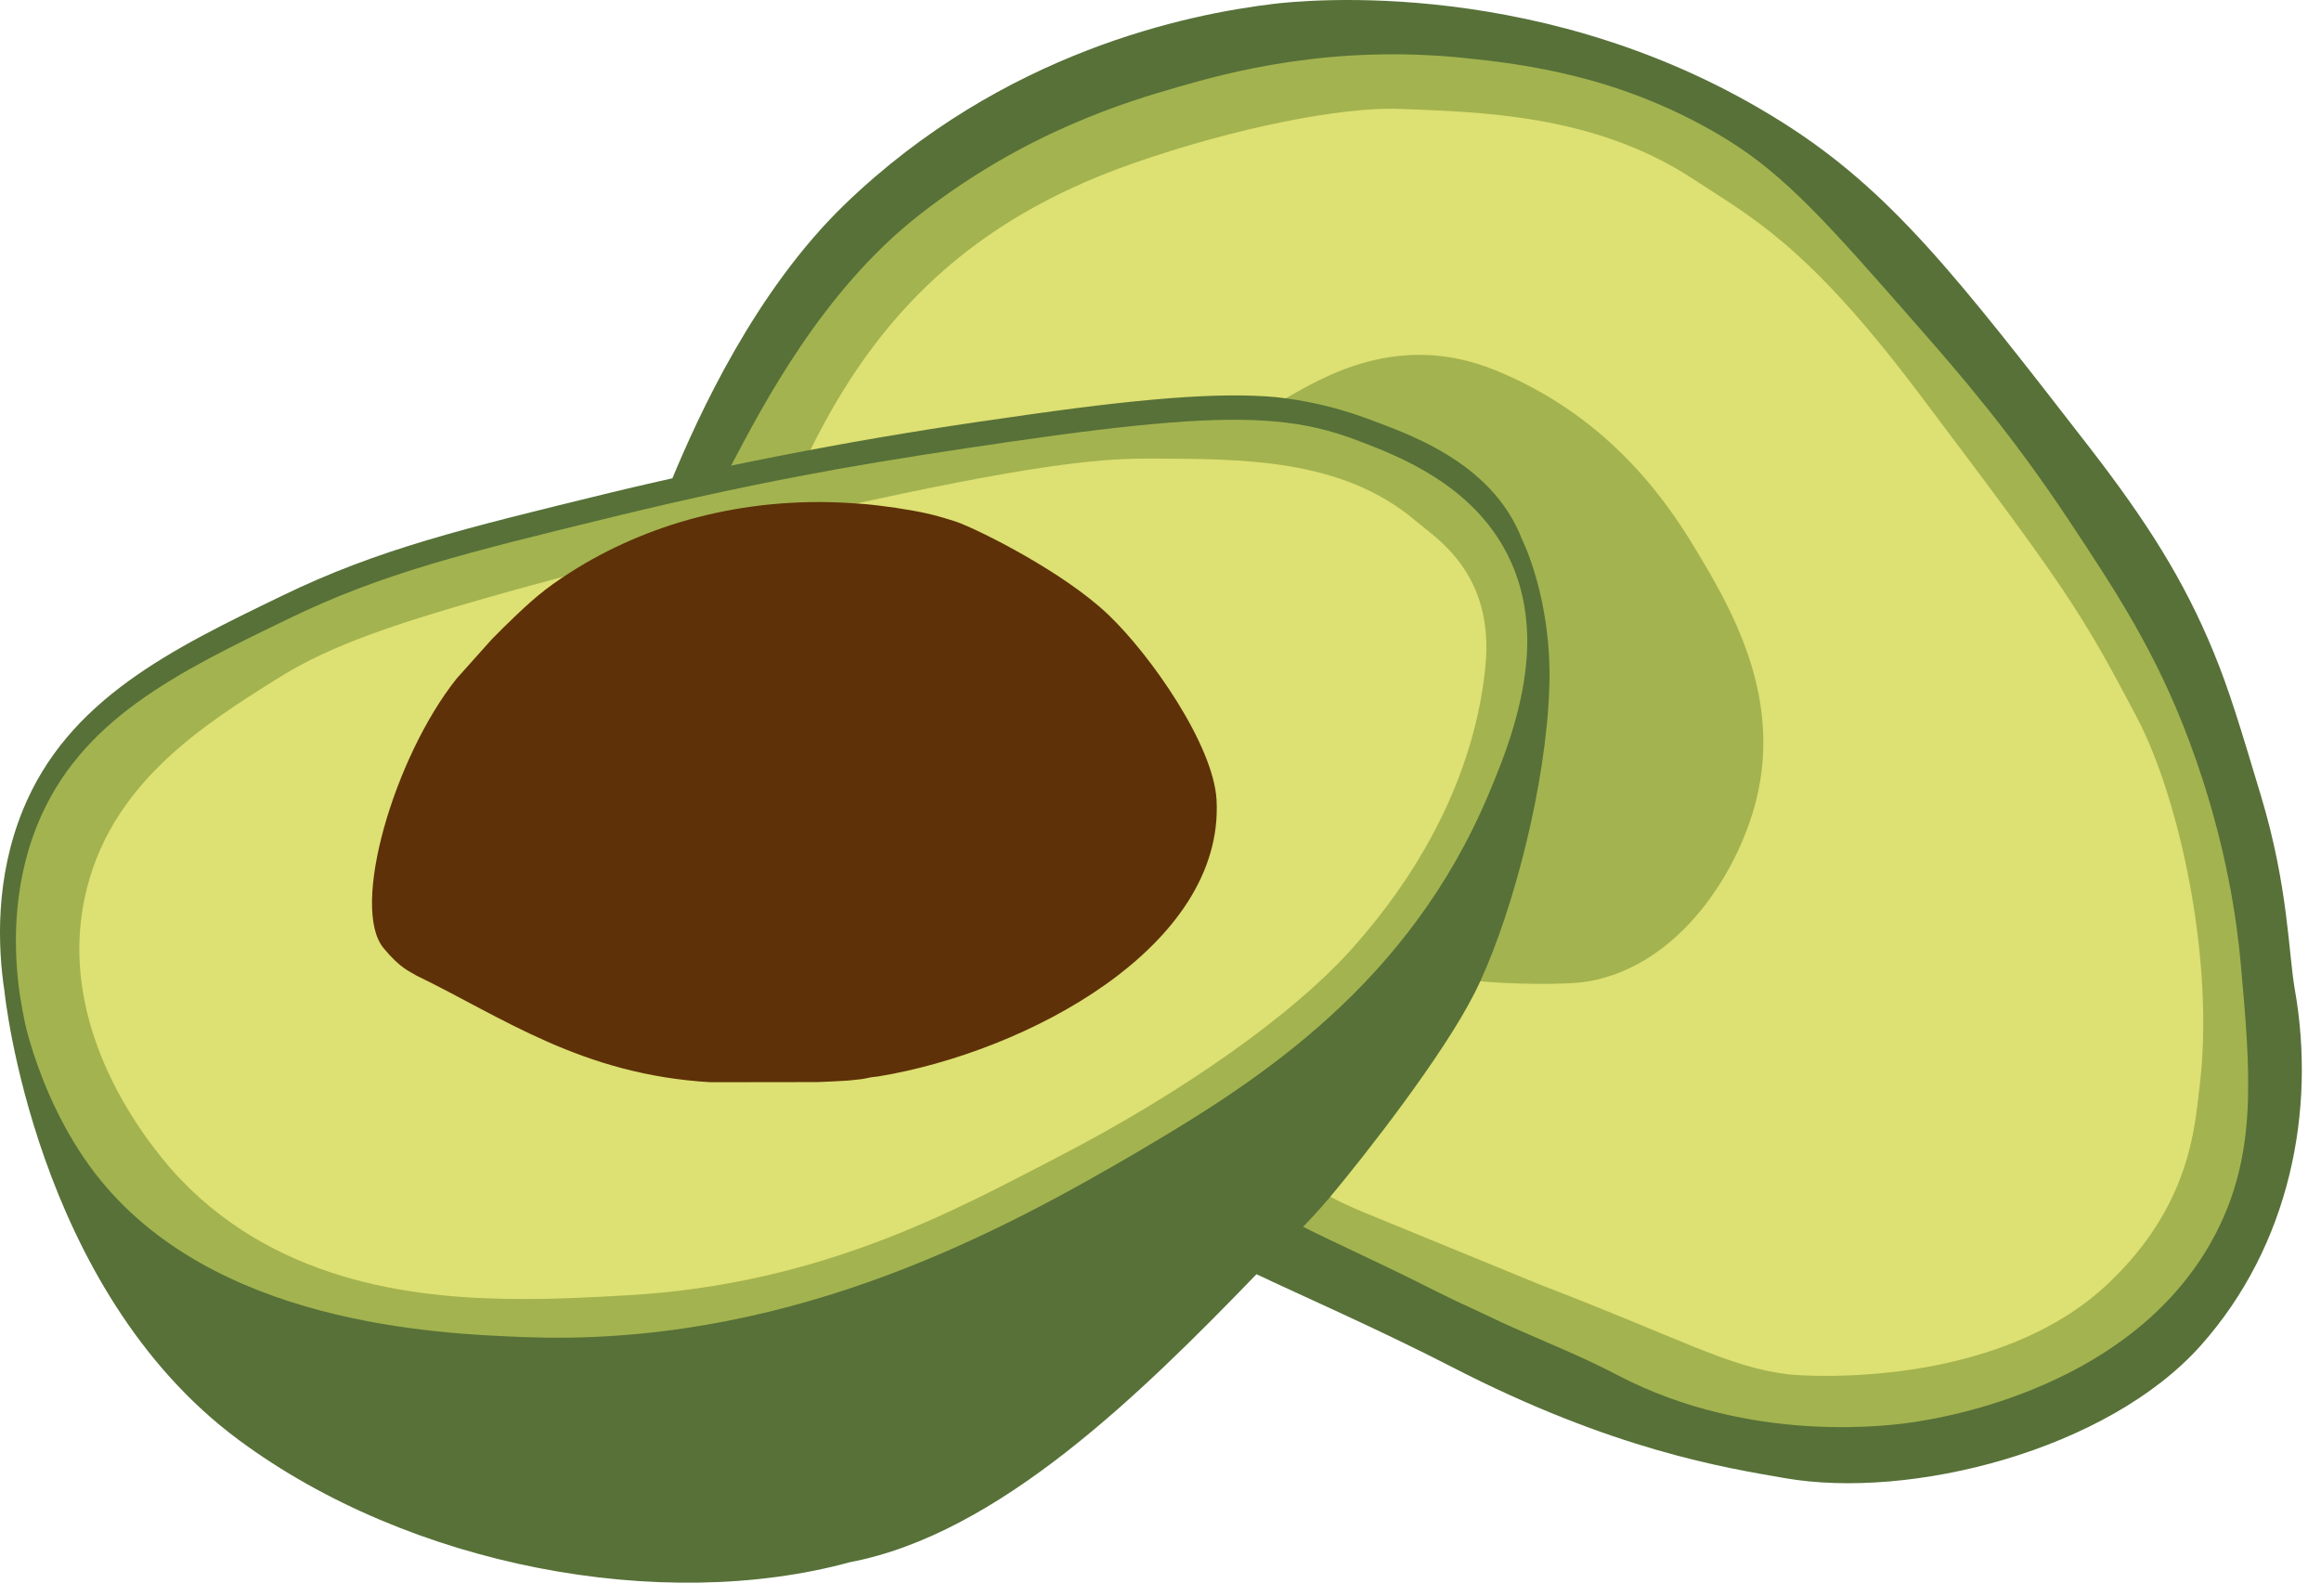 <svg width="32" height="22" viewBox="0 0 32 22" fill="none" xmlns="http://www.w3.org/2000/svg">
<path d="M31.174 10.977C30.881 10.003 30.735 9.516 30.522 8.998C30.112 7.996 29.591 7.181 28.811 6.172C26.983 3.813 26.07 2.631 24.579 1.69C21.346 -0.355 17.943 0.007 17.555 0.054C16.393 0.194 13.838 0.704 11.649 2.816C10.408 4.014 9.629 5.732 9.264 6.609C8.861 13.6 15.719 16.401 17.334 17.572C17.852 17.819 19.046 18.344 20.014 18.844C22.251 19.998 23.801 20.237 24.601 20.377C26.344 20.683 29.055 19.993 30.342 18.55C31.574 17.168 31.933 15.304 31.639 13.642C31.55 13.131 31.549 12.222 31.173 10.974L31.174 10.977V10.977Z" fill="#577138"/>
<path d="M30.188 10.228C29.721 8.981 29.174 8.155 28.524 7.174C27.728 5.973 27.017 5.154 26.446 4.502C25.228 3.112 24.619 2.416 23.791 1.912C22.363 1.04 20.982 0.882 20.197 0.8C18.345 0.608 16.929 1.001 16.241 1.199C15.533 1.403 14.129 1.821 12.664 2.971C11.336 4.014 10.52 5.583 10.075 6.428C9.668 7.19 12.177 13.303 17.973 16.916C18.27 17.07 19.096 17.447 19.606 17.705C19.759 17.782 19.912 17.858 20.067 17.933C20.297 18.038 20.512 18.139 20.714 18.236C21.365 18.53 21.768 18.68 22.302 18.959C24.15 19.925 26.102 19.65 26.391 19.605C26.775 19.546 29.442 19.133 30.547 17.01C31.129 15.89 31.028 14.775 30.89 13.249C30.85 12.816 30.718 11.644 30.186 10.225" fill="#A3B34F"/>
<path d="M21.238 17.713C23.18 18.457 23.82 18.845 24.651 18.947C24.925 18.979 27.534 19.143 29.062 17.699C30.201 16.624 30.256 15.537 30.321 15.025C30.548 13.26 30.046 10.998 29.46 9.887C28.691 8.427 28.492 8.121 26.428 5.386C24.899 3.362 24.134 2.988 23.336 2.463C21.965 1.566 20.379 1.546 19.302 1.501C18.51 1.469 17.027 1.759 15.605 2.258C13.384 3.039 12.086 4.348 11.175 6.201C10.163 8.339 15.279 15.304 18.837 16.728" fill="#DDE072"/>
<path d="M21.902 13.529C23.141 13.312 23.966 12.041 24.218 11.011C24.572 9.555 23.84 8.339 23.351 7.529C22.891 6.766 22.08 5.699 20.613 5.103C19.262 4.554 18.213 5.22 17.724 5.493C15.569 8.679 17.239 11.913 20.409 13.528C20.809 13.567 21.587 13.584 21.901 13.529" fill="#A3B34F"/>
<path d="M18.315 16.53C18.859 15.881 19.904 14.534 20.327 13.697C20.355 13.643 20.382 13.585 20.41 13.525C20.866 12.534 21.318 10.819 21.361 9.468C21.4 8.258 20.986 7.44 20.986 7.44C20.564 6.34 19.35 5.963 18.818 5.759C18.381 5.601 17.99 5.52 17.592 5.475C16.81 5.405 15.725 5.488 13.848 5.764C11.989 6.024 10.134 6.379 8.425 6.79C6.353 7.295 5.21 7.574 3.894 8.211C2.373 8.946 0.937 9.641 0.315 11.168C-0.066 12.103 -0.033 13.045 0.062 13.67C0.062 13.67 0.472 17.764 3.289 19.85C5.648 21.6 9.127 22.246 11.719 21.537C13.764 21.148 15.714 19.232 17.335 17.555C17.666 17.22 18.066 16.826 18.315 16.529L18.315 16.53V16.53Z" fill="#577138"/>
<path d="M15.748 15.843C13.842 16.962 11.045 18.48 7.546 18.442C7.432 18.44 7.319 18.437 7.205 18.433C6.031 18.386 2.914 18.26 1.31 16.175C0.868 15.599 0.606 14.962 0.465 14.53L0.461 14.52V14.52C0.375 14.256 0.344 14.101 0.343 14.096C0.319 13.984 0.298 13.872 0.281 13.759L0.279 13.752L0.278 13.748H0.279L0.278 13.746C0.188 13.148 0.157 12.251 0.517 11.366C1.108 9.918 2.443 9.272 3.989 8.525C5.285 7.898 6.419 7.622 8.475 7.12C8.739 7.056 8.992 6.996 9.237 6.94C9.513 6.877 9.779 6.818 10.034 6.764C10.518 6.661 11.005 6.565 11.493 6.478L11.495 6.476C12.381 6.319 13.159 6.203 13.88 6.097C15.738 5.825 16.809 5.741 17.573 5.81C17.991 5.847 18.34 5.928 18.739 6.081C19.284 6.29 20.299 6.678 20.789 7.655C20.937 7.949 21.024 8.275 21.049 8.626C21.052 8.66 21.054 8.695 21.055 8.73C21.085 9.61 20.722 10.475 20.527 10.941C19.432 13.548 17.396 14.873 15.747 15.843" fill="#A3B34F"/>
<path d="M14.547 15.971C16.362 15.037 17.834 13.965 18.594 13.13C19.854 11.742 20.369 10.332 20.48 9.184C20.605 7.899 19.796 7.418 19.522 7.184C18.501 6.313 17.114 6.327 15.853 6.322C15.28 6.32 14.458 6.364 11.937 6.913C9.933 7.37 9.523 7.47 7.099 8.132C5.484 8.582 4.573 8.884 3.829 9.352C2.789 10.005 1.494 10.818 1.166 12.386C0.758 14.331 2.197 15.952 2.489 16.259C3.898 17.728 5.839 17.904 7.177 17.909C7.703 17.911 8.2 17.883 8.639 17.858C11.358 17.708 13.23 16.648 14.547 15.972" fill="#DDE072"/>
<path d="M7.501 8.145C7.292 8.303 6.953 8.636 6.779 8.815L6.295 9.356C5.436 10.434 4.824 12.512 5.289 13.072C5.527 13.36 5.652 13.391 5.738 13.448C6.93 14.025 8.017 14.816 9.795 14.92L11.274 14.918C11.393 14.913 11.569 14.906 11.695 14.897C12.025 14.867 11.881 14.864 12.109 14.84C14.154 14.504 16.878 13.057 16.773 11.032C16.733 10.275 15.868 9.035 15.281 8.475C14.657 7.88 13.491 7.302 13.185 7.193C13.042 7.149 12.871 7.09 12.586 7.04C12.438 7.013 12.289 6.991 12.14 6.973C12.07 6.964 12 6.957 11.929 6.95C11.858 6.944 11.788 6.94 11.718 6.935C10.233 6.843 8.9 7.23 7.873 7.885C7.788 7.939 7.704 7.994 7.623 8.053C7.581 8.083 7.54 8.113 7.5 8.144" fill="#5E3108"/>
</svg>
